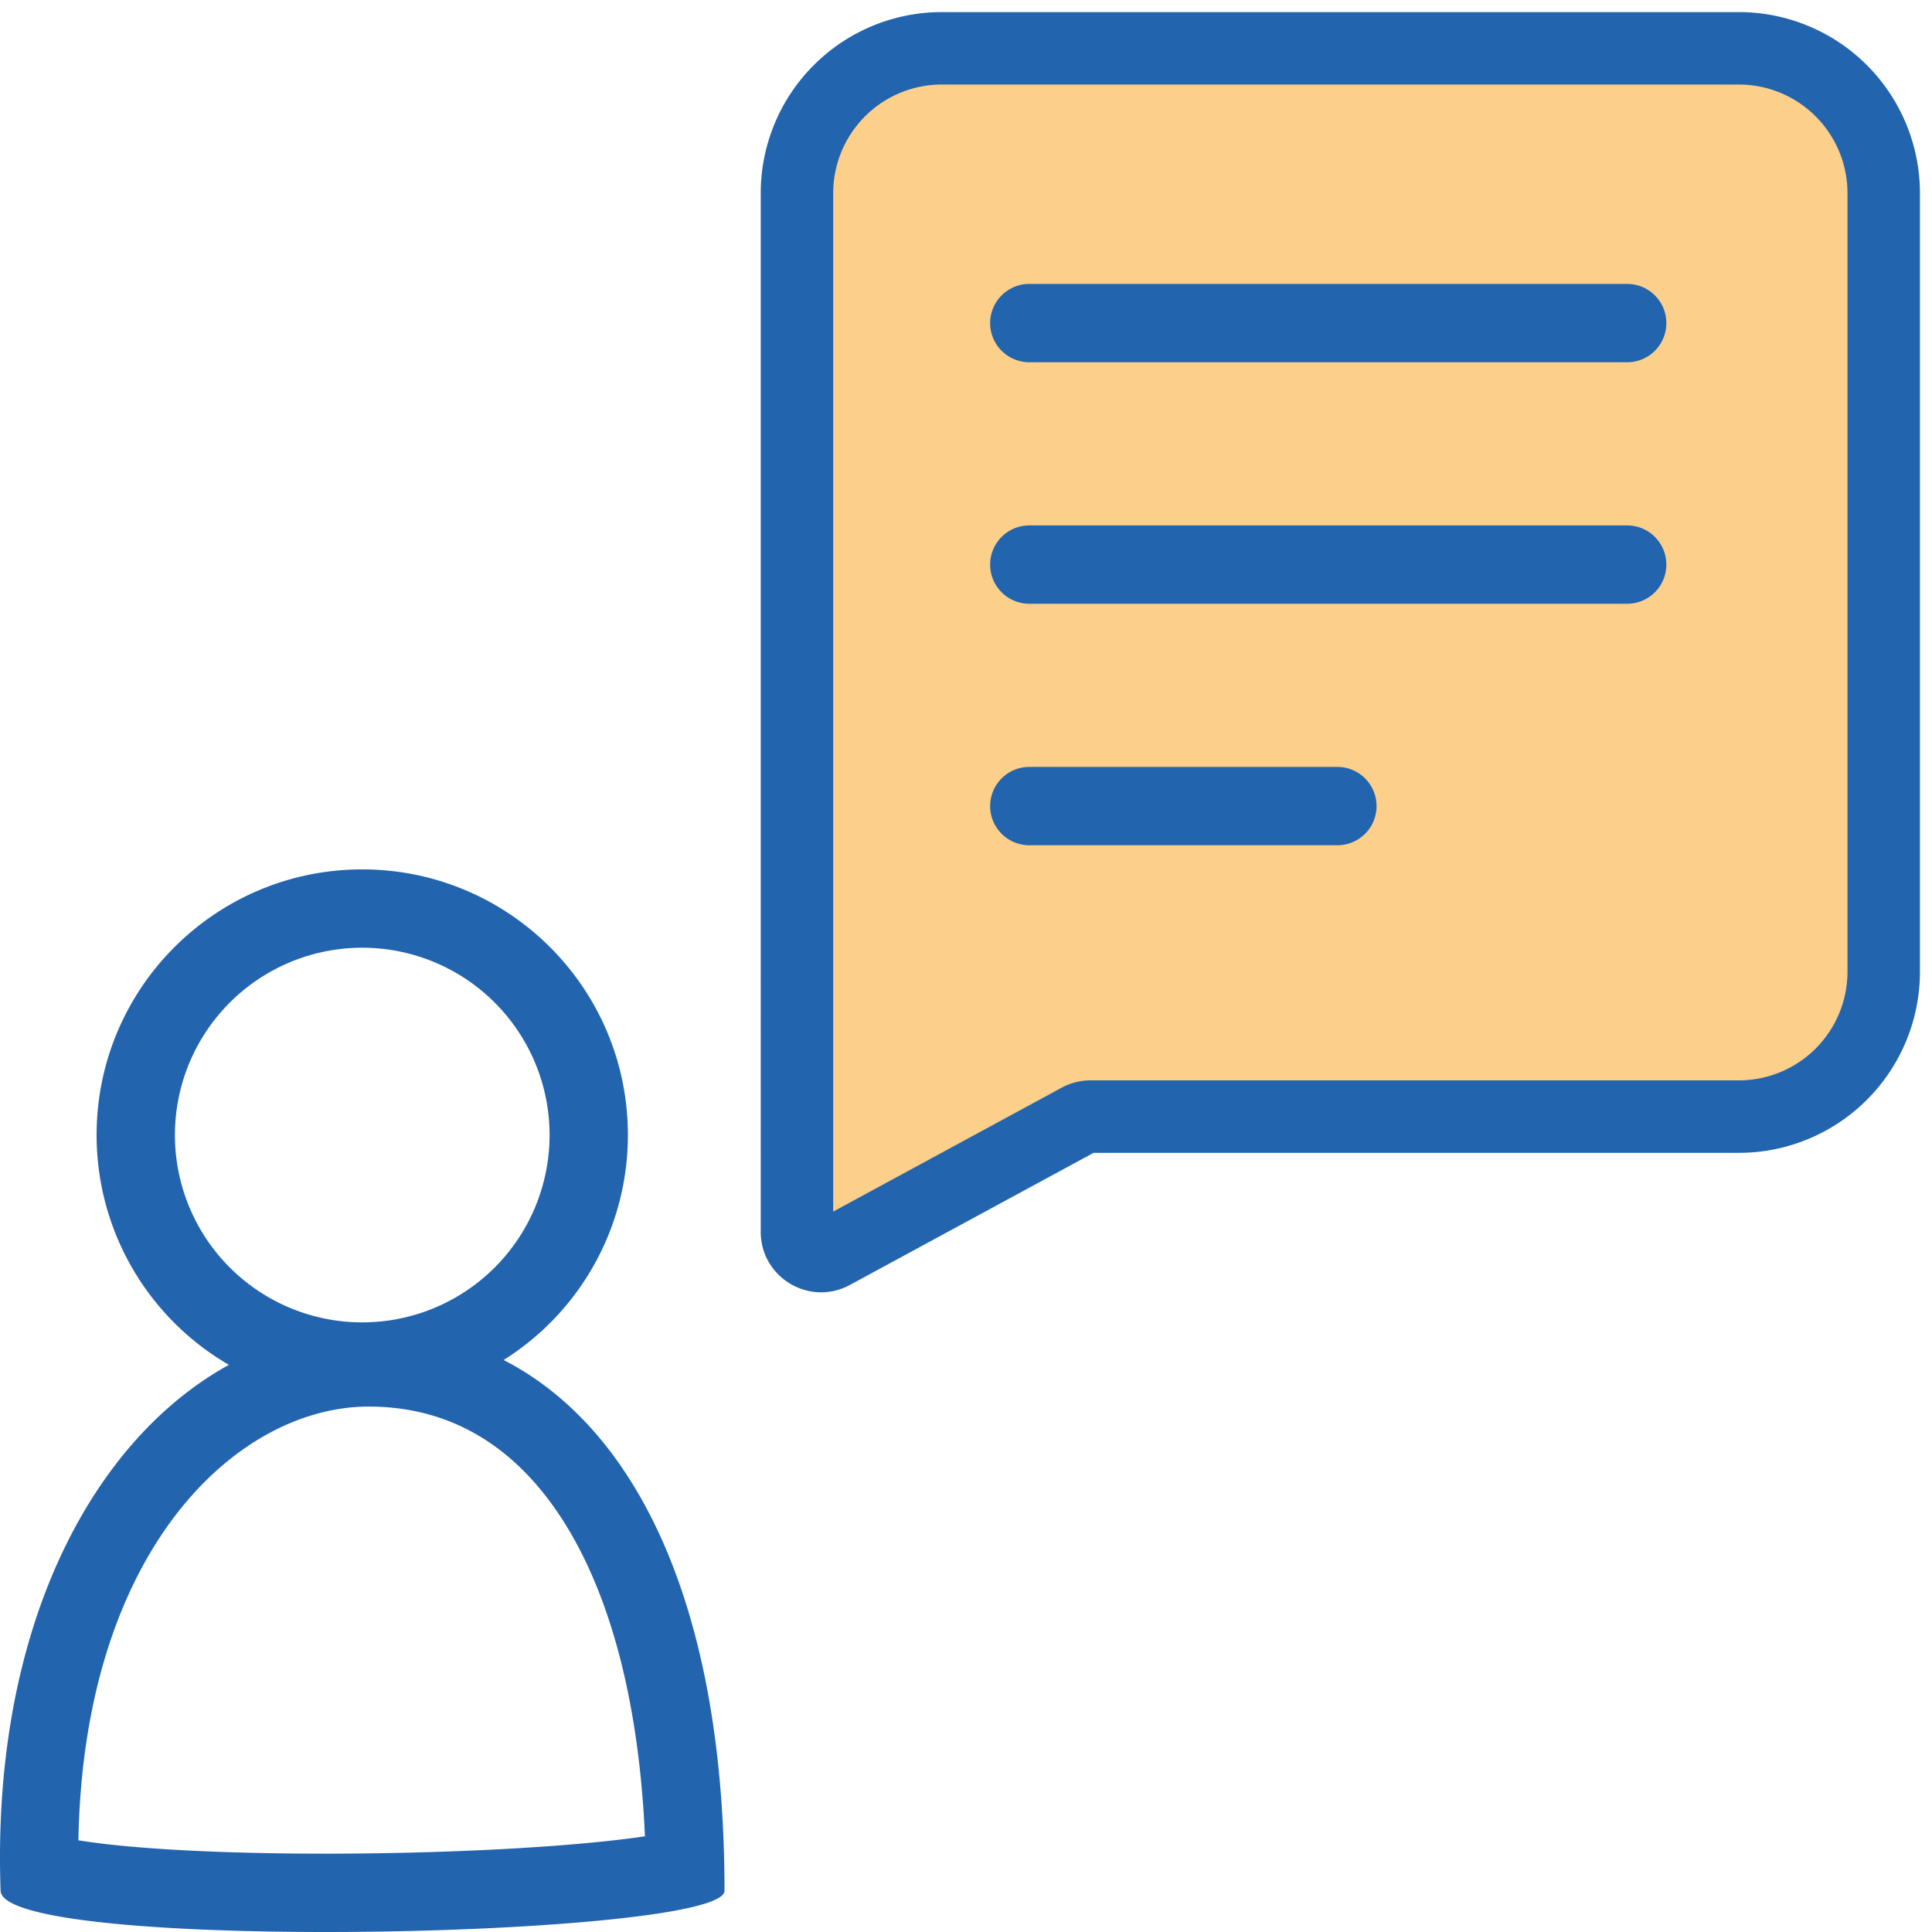 <svg xmlns:xlink="http://www.w3.org/1999/xlink" xmlns="http://www.w3.org/2000/svg" class="work-scheme-step__icon" width="74"  height="74" ><defs><symbol fill="none" viewBox="0 0 74 74" id="icon_scheme-step-1">
  <g clip-path="url(#icon_scheme-step-1_clip0)" fill-rule="evenodd" clip-rule="evenodd">
    <path d="M21.05 43.475a7.175 7.175 0 11-14.35 0 7.175 7.175 0 0114.35 0zm-1.76 8.616a10.168 10.168 0 004.76-8.616c0-5.62-4.556-10.175-10.175-10.175C8.255 33.3 3.7 37.856 3.7 43.475a10.17 10.17 0 005.068 8.802C3.494 55.18-.334 62.42.023 72.421c.086 2.394 27.727 1.796 27.727 0 0-10.951-3.396-17.728-8.46-20.33zM4.68 70.698a26.937 26.937 0 01-1.677-.21c.202-11.207 6.132-16.613 11.117-16.613 2.842 0 5.343 1.255 7.251 4.07 1.773 2.615 3.077 6.672 3.332 12.389-.448.067-.978.134-1.586.197-2.472.259-5.83.424-9.232.461-3.406.037-6.751-.056-9.205-.294z" fill="#2364AF"></path>
    <path d="M36.075 1.85a5.55 5.55 0 00-5.55 5.55v39.783a.925.925 0 001.366.813l9.435-5.115a.924.924 0 01.441-.112H66.6a5.55 5.55 0 005.55-5.55V7.4a5.55 5.55 0 00-5.55-5.55H36.075z" fill="#FCCF8A"></path>
    <path d="M36.075 3.238A4.162 4.162 0 0031.913 7.4v39.006l8.752-4.745c.339-.183.717-.28 1.102-.28H66.6a4.162 4.162 0 004.163-4.162V7.4A4.162 4.162 0 0066.6 3.238H36.075zM29.138 7.4A6.937 6.937 0 0136.075.463H66.6A6.937 6.937 0 0173.538 7.4v29.82a6.937 6.937 0 01-6.938 6.937H41.885l-9.333 5.06c-1.54.834-3.414-.281-3.414-2.034V7.4z" fill="#2364AF"></path>
    <path d="M37.925 12.375a1.5 1.5 0 011.5-1.5h22.9a1.5 1.5 0 010 3h-22.9a1.5 1.5 0 01-1.5-1.5zm0 9.25a1.5 1.5 0 011.5-1.5h22.9a1.5 1.5 0 010 3h-22.9a1.5 1.5 0 01-1.5-1.5zm1.5 7.75a1.5 1.5 0 000 3h11.8a1.5 1.5 0 000-3h-11.8z" fill="#2364AF"></path>
  </g>
  <defs>
    
  </defs>
</symbol></defs>
                            <use xlink:href="#icon_scheme-step-1"></use>
                        </svg>